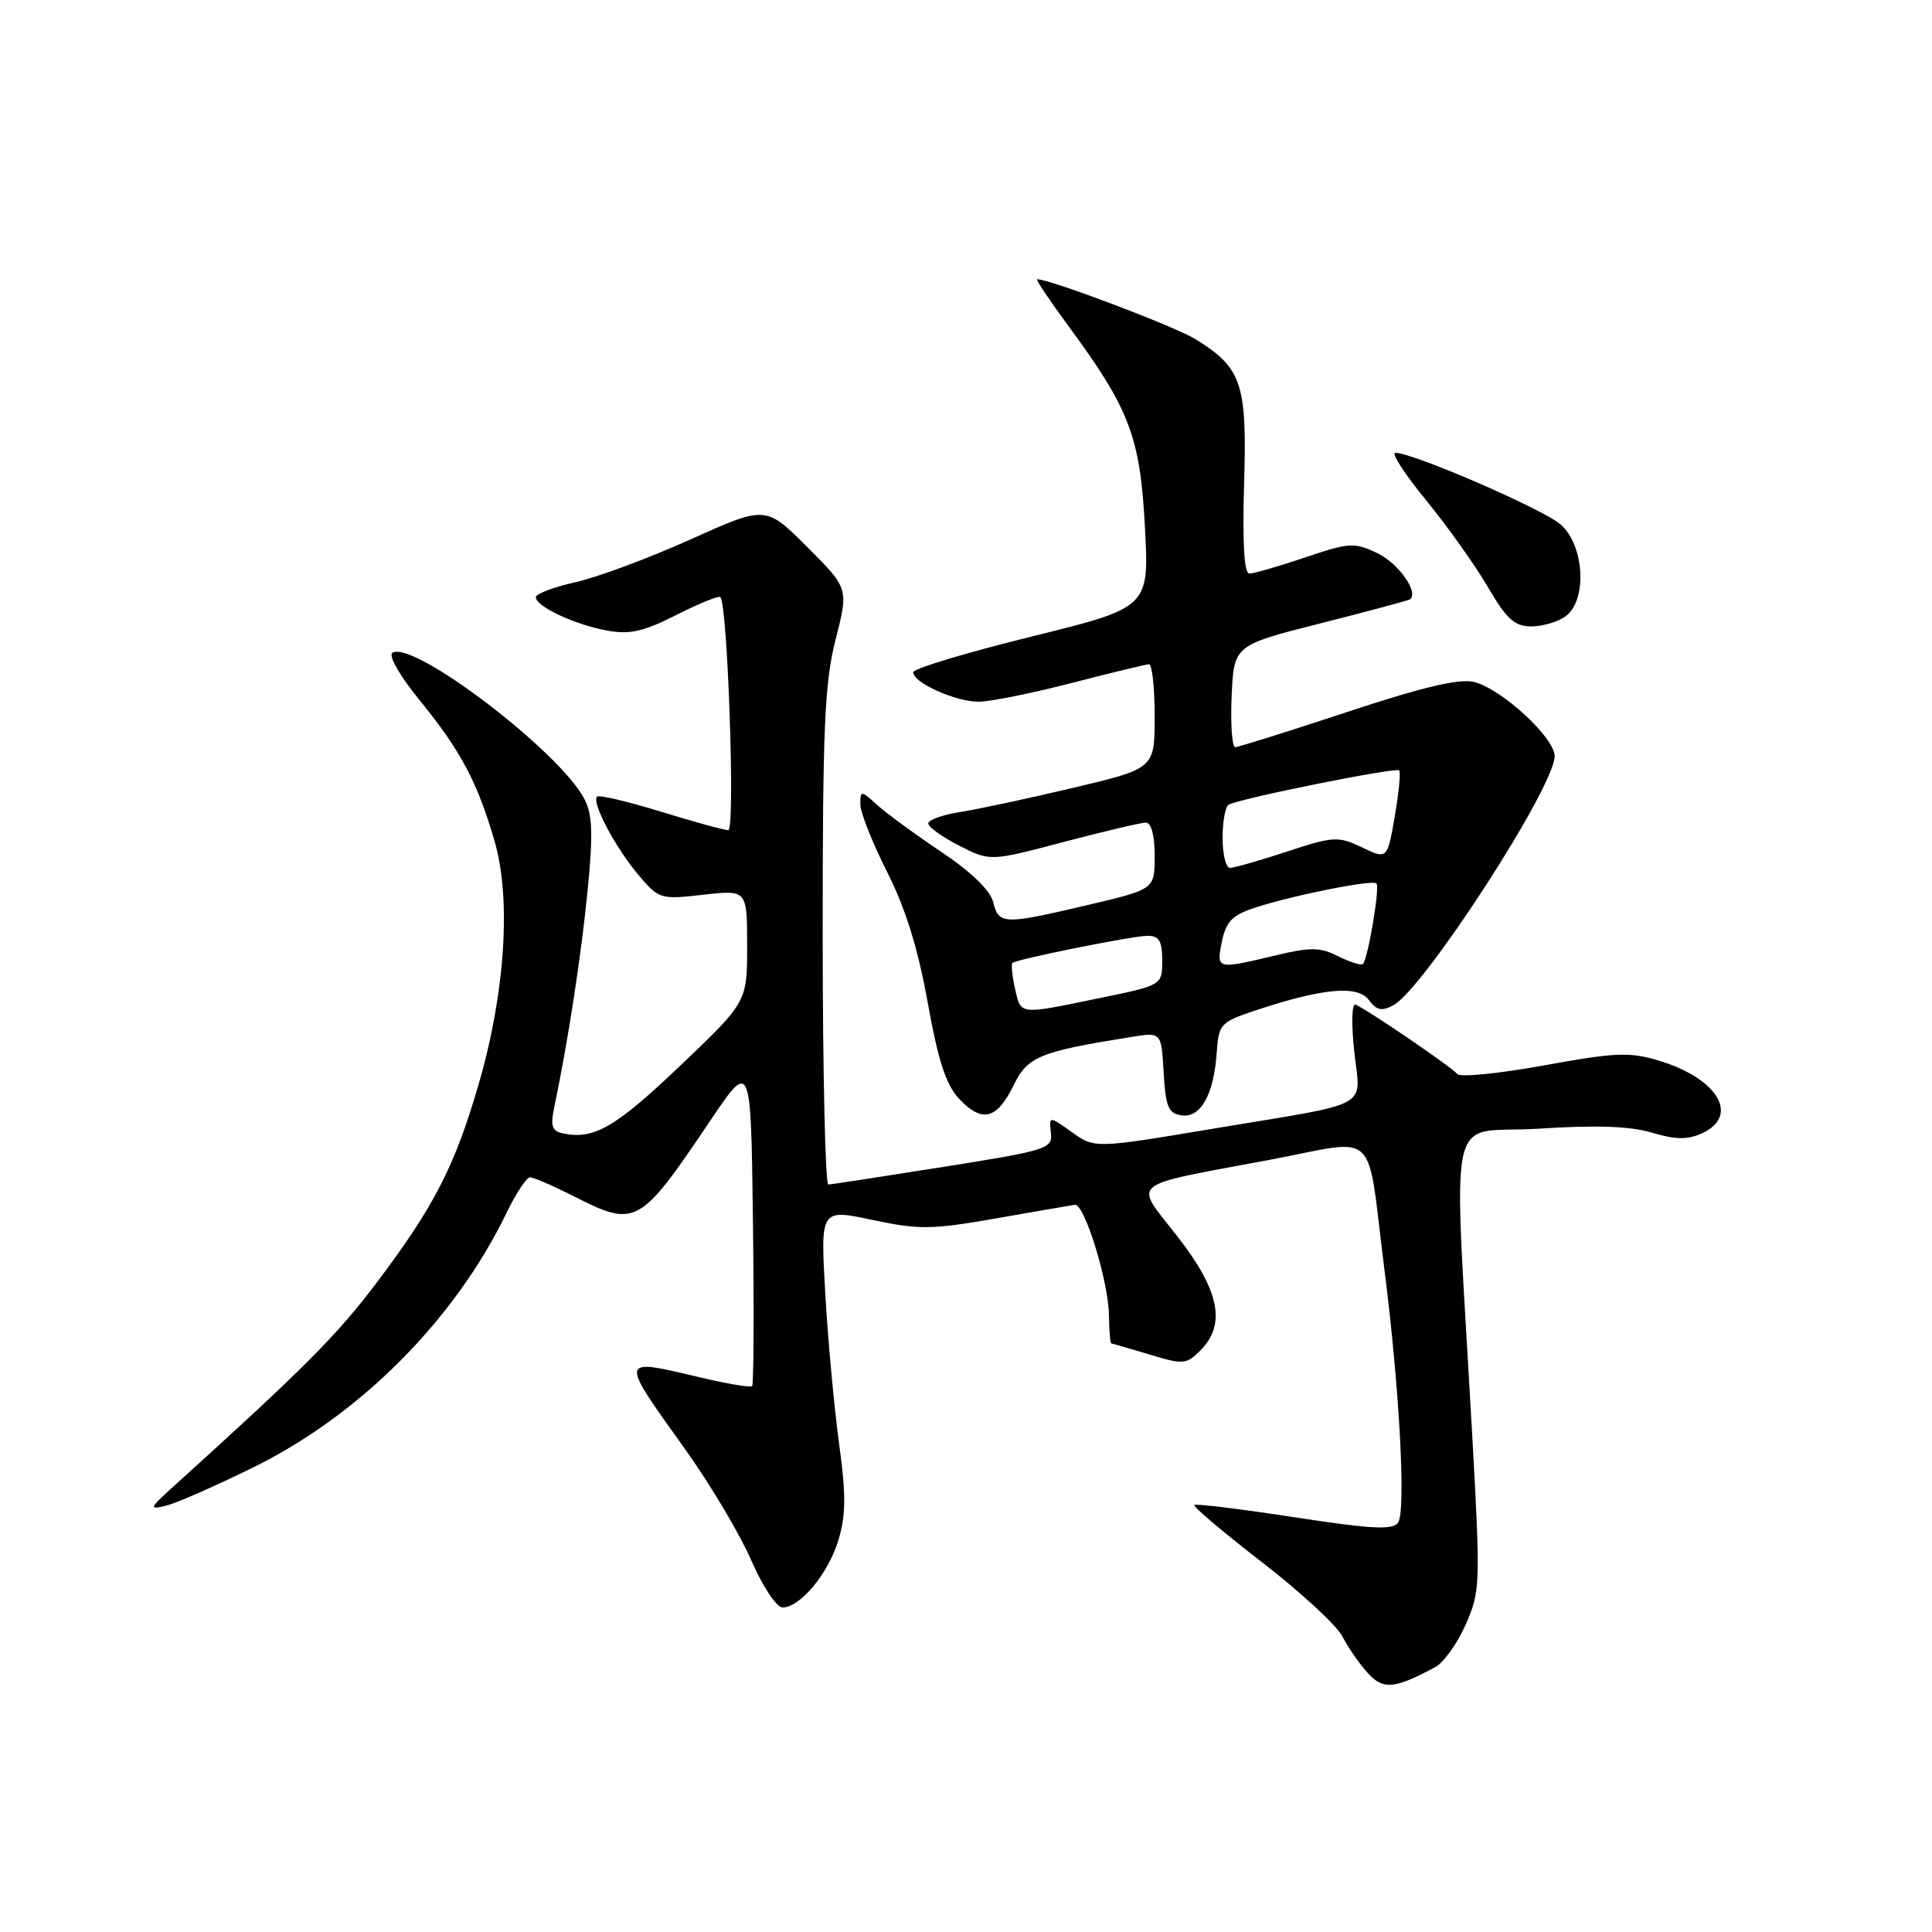 <?xml version="1.0" encoding="UTF-8" standalone="no"?>
<!DOCTYPE svg PUBLIC "-//W3C//DTD SVG 1.1//EN" "http://www.w3.org/Graphics/SVG/1.1/DTD/svg11.dtd" >
<svg xmlns="http://www.w3.org/2000/svg" xmlns:xlink="http://www.w3.org/1999/xlink" version="1.1" viewBox="0 0 256 256">
 <g >
 <path fill="currentColor"
d=" M 190.16 220.91 C 191.28 220.32 193.10 217.78 194.21 215.27 C 196.14 210.89 196.18 209.91 195.10 190.60 C 192.56 144.98 191.42 150.36 203.82 149.56 C 211.49 149.06 215.99 149.22 218.88 150.08 C 222.01 151.02 223.61 151.04 225.50 150.18 C 230.59 147.86 227.64 142.90 219.78 140.53 C 215.92 139.37 214.00 139.45 204.54 141.18 C 198.58 142.26 193.44 142.77 193.10 142.32 C 192.50 141.49 181.26 133.82 179.62 133.12 C 179.12 132.91 179.05 135.60 179.44 139.28 C 180.27 147.05 182.22 145.98 160.78 149.55 C 145.06 152.18 145.06 152.18 142.03 150.02 C 139.00 147.86 139.00 147.86 139.25 150.09 C 139.49 152.21 138.81 152.43 125.00 154.62 C 117.03 155.88 110.17 156.94 109.76 156.96 C 109.36 156.98 109.02 142.26 109.01 124.25 C 109.00 96.49 109.26 90.47 110.72 84.74 C 112.45 77.97 112.45 77.97 106.96 72.48 C 101.47 66.99 101.47 66.99 91.51 71.47 C 86.03 73.94 79.17 76.49 76.27 77.14 C 73.37 77.79 71.00 78.69 71.00 79.13 C 71.00 80.35 76.06 82.73 80.36 83.54 C 83.42 84.11 85.20 83.72 89.61 81.49 C 92.61 79.97 95.24 78.90 95.45 79.12 C 96.42 80.09 97.44 110.00 96.50 110.00 C 95.95 110.00 91.92 108.89 87.54 107.54 C 83.16 106.19 79.37 105.30 79.11 105.56 C 78.36 106.30 81.50 112.25 84.56 115.89 C 87.30 119.15 87.49 119.20 93.18 118.56 C 99.00 117.90 99.00 117.90 99.00 125.34 C 99.00 132.77 99.00 132.77 90.09 141.25 C 81.54 149.39 78.70 151.03 74.64 150.19 C 73.13 149.88 72.91 149.24 73.45 146.66 C 75.23 138.22 77.02 126.59 77.86 118.00 C 78.60 110.52 78.51 107.95 77.44 105.88 C 74.18 99.59 54.76 84.79 52.00 86.50 C 51.43 86.85 52.98 89.57 55.57 92.74 C 61.05 99.47 63.25 103.60 65.54 111.48 C 67.75 119.08 66.94 131.55 63.45 143.57 C 60.29 154.47 57.56 159.81 49.97 169.88 C 44.63 176.96 40.32 181.29 23.00 196.95 C 19.77 199.88 19.69 200.07 22.00 199.51 C 23.38 199.18 28.64 196.86 33.71 194.36 C 47.79 187.40 60.29 174.82 67.10 160.75 C 68.36 158.14 69.77 156.00 70.23 156.00 C 70.69 156.00 73.29 157.12 76.00 158.50 C 84.26 162.69 84.73 162.43 94.11 148.50 C 99.50 140.50 99.50 140.50 99.77 161.90 C 99.92 173.66 99.87 183.46 99.66 183.67 C 99.46 183.88 96.41 183.37 92.89 182.54 C 81.92 179.95 81.97 179.71 90.84 192.11 C 94.14 196.73 98.06 203.32 99.55 206.76 C 101.05 210.20 102.90 213.00 103.68 213.00 C 106.03 213.00 109.77 208.50 111.10 204.05 C 112.10 200.73 112.11 198.03 111.17 191.18 C 110.52 186.40 109.70 177.48 109.35 171.34 C 108.71 160.18 108.71 160.18 115.61 161.65 C 121.79 162.96 123.47 162.94 132.00 161.44 C 137.22 160.53 141.91 159.71 142.42 159.64 C 143.69 159.45 146.86 169.70 146.94 174.25 C 146.97 176.31 147.11 178.00 147.25 178.01 C 147.39 178.02 149.65 178.68 152.29 179.47 C 156.78 180.84 157.19 180.81 159.04 178.96 C 162.50 175.50 161.61 171.02 156.04 163.87 C 150.20 156.36 149.10 157.28 168.20 153.69 C 182.95 150.92 181.01 149.07 183.44 168.19 C 185.44 183.91 186.32 200.22 185.25 201.76 C 184.55 202.76 181.73 202.61 171.49 201.04 C 164.40 199.95 158.44 199.22 158.25 199.42 C 158.05 199.62 162.07 203.02 167.19 206.98 C 172.31 210.93 177.12 215.37 177.87 216.83 C 178.63 218.30 180.14 220.48 181.23 221.68 C 183.29 223.94 184.75 223.81 190.16 220.91 Z  M 134.30 143.82 C 136.17 139.99 137.73 139.35 149.92 137.40 C 153.89 136.76 153.89 136.76 154.19 142.13 C 154.45 146.67 154.82 147.55 156.56 147.79 C 159.09 148.16 160.84 145.05 161.22 139.50 C 161.49 135.66 161.70 135.43 166.50 133.84 C 175.30 130.93 179.92 130.51 181.38 132.51 C 182.38 133.87 183.09 134.02 184.61 133.21 C 188.66 131.04 206.00 104.27 206.00 100.19 C 206.00 97.75 198.98 91.28 195.33 90.37 C 193.38 89.88 188.55 91.02 178.51 94.34 C 170.77 96.90 164.09 99.00 163.67 99.00 C 163.25 99.00 163.04 95.96 163.20 92.25 C 163.50 85.50 163.50 85.50 175.00 82.59 C 181.32 80.99 186.65 79.56 186.84 79.41 C 188.03 78.50 185.30 74.63 182.53 73.31 C 179.45 71.84 178.81 71.88 172.92 73.87 C 169.45 75.04 166.14 76.00 165.56 76.00 C 164.85 76.00 164.62 72.01 164.85 64.12 C 165.25 50.78 164.56 48.75 158.39 44.93 C 155.68 43.26 139.14 37.00 137.42 37.00 C 137.19 37.00 139.08 39.81 141.61 43.25 C 149.69 54.22 151.08 57.88 151.71 69.87 C 152.27 80.50 152.27 80.50 136.64 84.36 C 128.04 86.48 121.00 88.60 121.00 89.08 C 121.00 90.47 126.65 93.00 129.70 92.98 C 131.24 92.97 136.78 91.85 142.00 90.50 C 147.22 89.15 151.84 88.03 152.25 88.02 C 152.66 88.01 153.00 91.11 153.00 94.91 C 153.00 101.83 153.00 101.83 142.25 104.38 C 136.34 105.78 129.59 107.23 127.25 107.59 C 124.91 107.96 123.00 108.64 123.00 109.11 C 123.00 109.58 124.84 110.90 127.09 112.05 C 131.19 114.14 131.19 114.14 140.93 111.57 C 146.28 110.16 151.19 109.00 151.83 109.00 C 152.55 109.00 153.00 110.71 153.00 113.42 C 153.00 117.83 153.00 117.83 144.13 119.92 C 132.93 122.55 132.35 122.53 131.60 119.53 C 131.21 117.97 128.68 115.52 124.74 112.89 C 121.31 110.59 117.49 107.80 116.25 106.68 C 114.07 104.71 114.00 104.71 114.00 106.58 C 113.99 107.63 115.59 111.65 117.53 115.50 C 119.98 120.34 121.64 125.68 122.92 132.81 C 124.31 140.55 125.35 143.75 127.09 145.60 C 130.12 148.82 132.09 148.34 134.30 143.82 Z  M 207.45 81.66 C 210.36 79.53 209.95 72.21 206.76 69.47 C 204.39 67.43 187.24 60.00 184.90 60.00 C 184.30 60.00 186.12 62.81 188.94 66.25 C 191.75 69.69 195.44 74.86 197.13 77.75 C 199.63 82.04 200.69 83.00 202.90 83.00 C 204.40 83.00 206.44 82.40 207.45 81.66 Z  M 134.48 130.93 C 134.11 129.24 133.97 127.74 134.15 127.59 C 134.84 127.07 150.11 124.00 152.03 124.00 C 153.59 124.00 154.00 124.68 154.00 127.27 C 154.00 130.55 154.00 130.55 145.62 132.27 C 134.89 134.48 135.28 134.53 134.48 130.93 Z  M 161.91 124.75 C 162.45 122.14 163.29 121.26 166.18 120.31 C 171.18 118.66 181.85 116.52 182.39 117.06 C 182.87 117.54 181.26 127.07 180.59 127.74 C 180.37 127.96 178.91 127.50 177.34 126.72 C 174.93 125.50 173.66 125.48 169.00 126.60 C 161.18 128.47 161.16 128.46 161.91 124.75 Z  M 162.00 111.06 C 162.00 108.89 162.35 106.90 162.78 106.64 C 164.07 105.84 184.96 101.63 185.40 102.08 C 185.62 102.31 185.35 105.06 184.81 108.19 C 183.82 113.88 183.82 113.88 180.47 112.28 C 177.31 110.78 176.71 110.81 170.53 112.84 C 166.92 114.03 163.52 115.00 162.98 115.00 C 162.44 115.00 162.00 113.23 162.00 111.06 Z "/>
</g>
</svg>